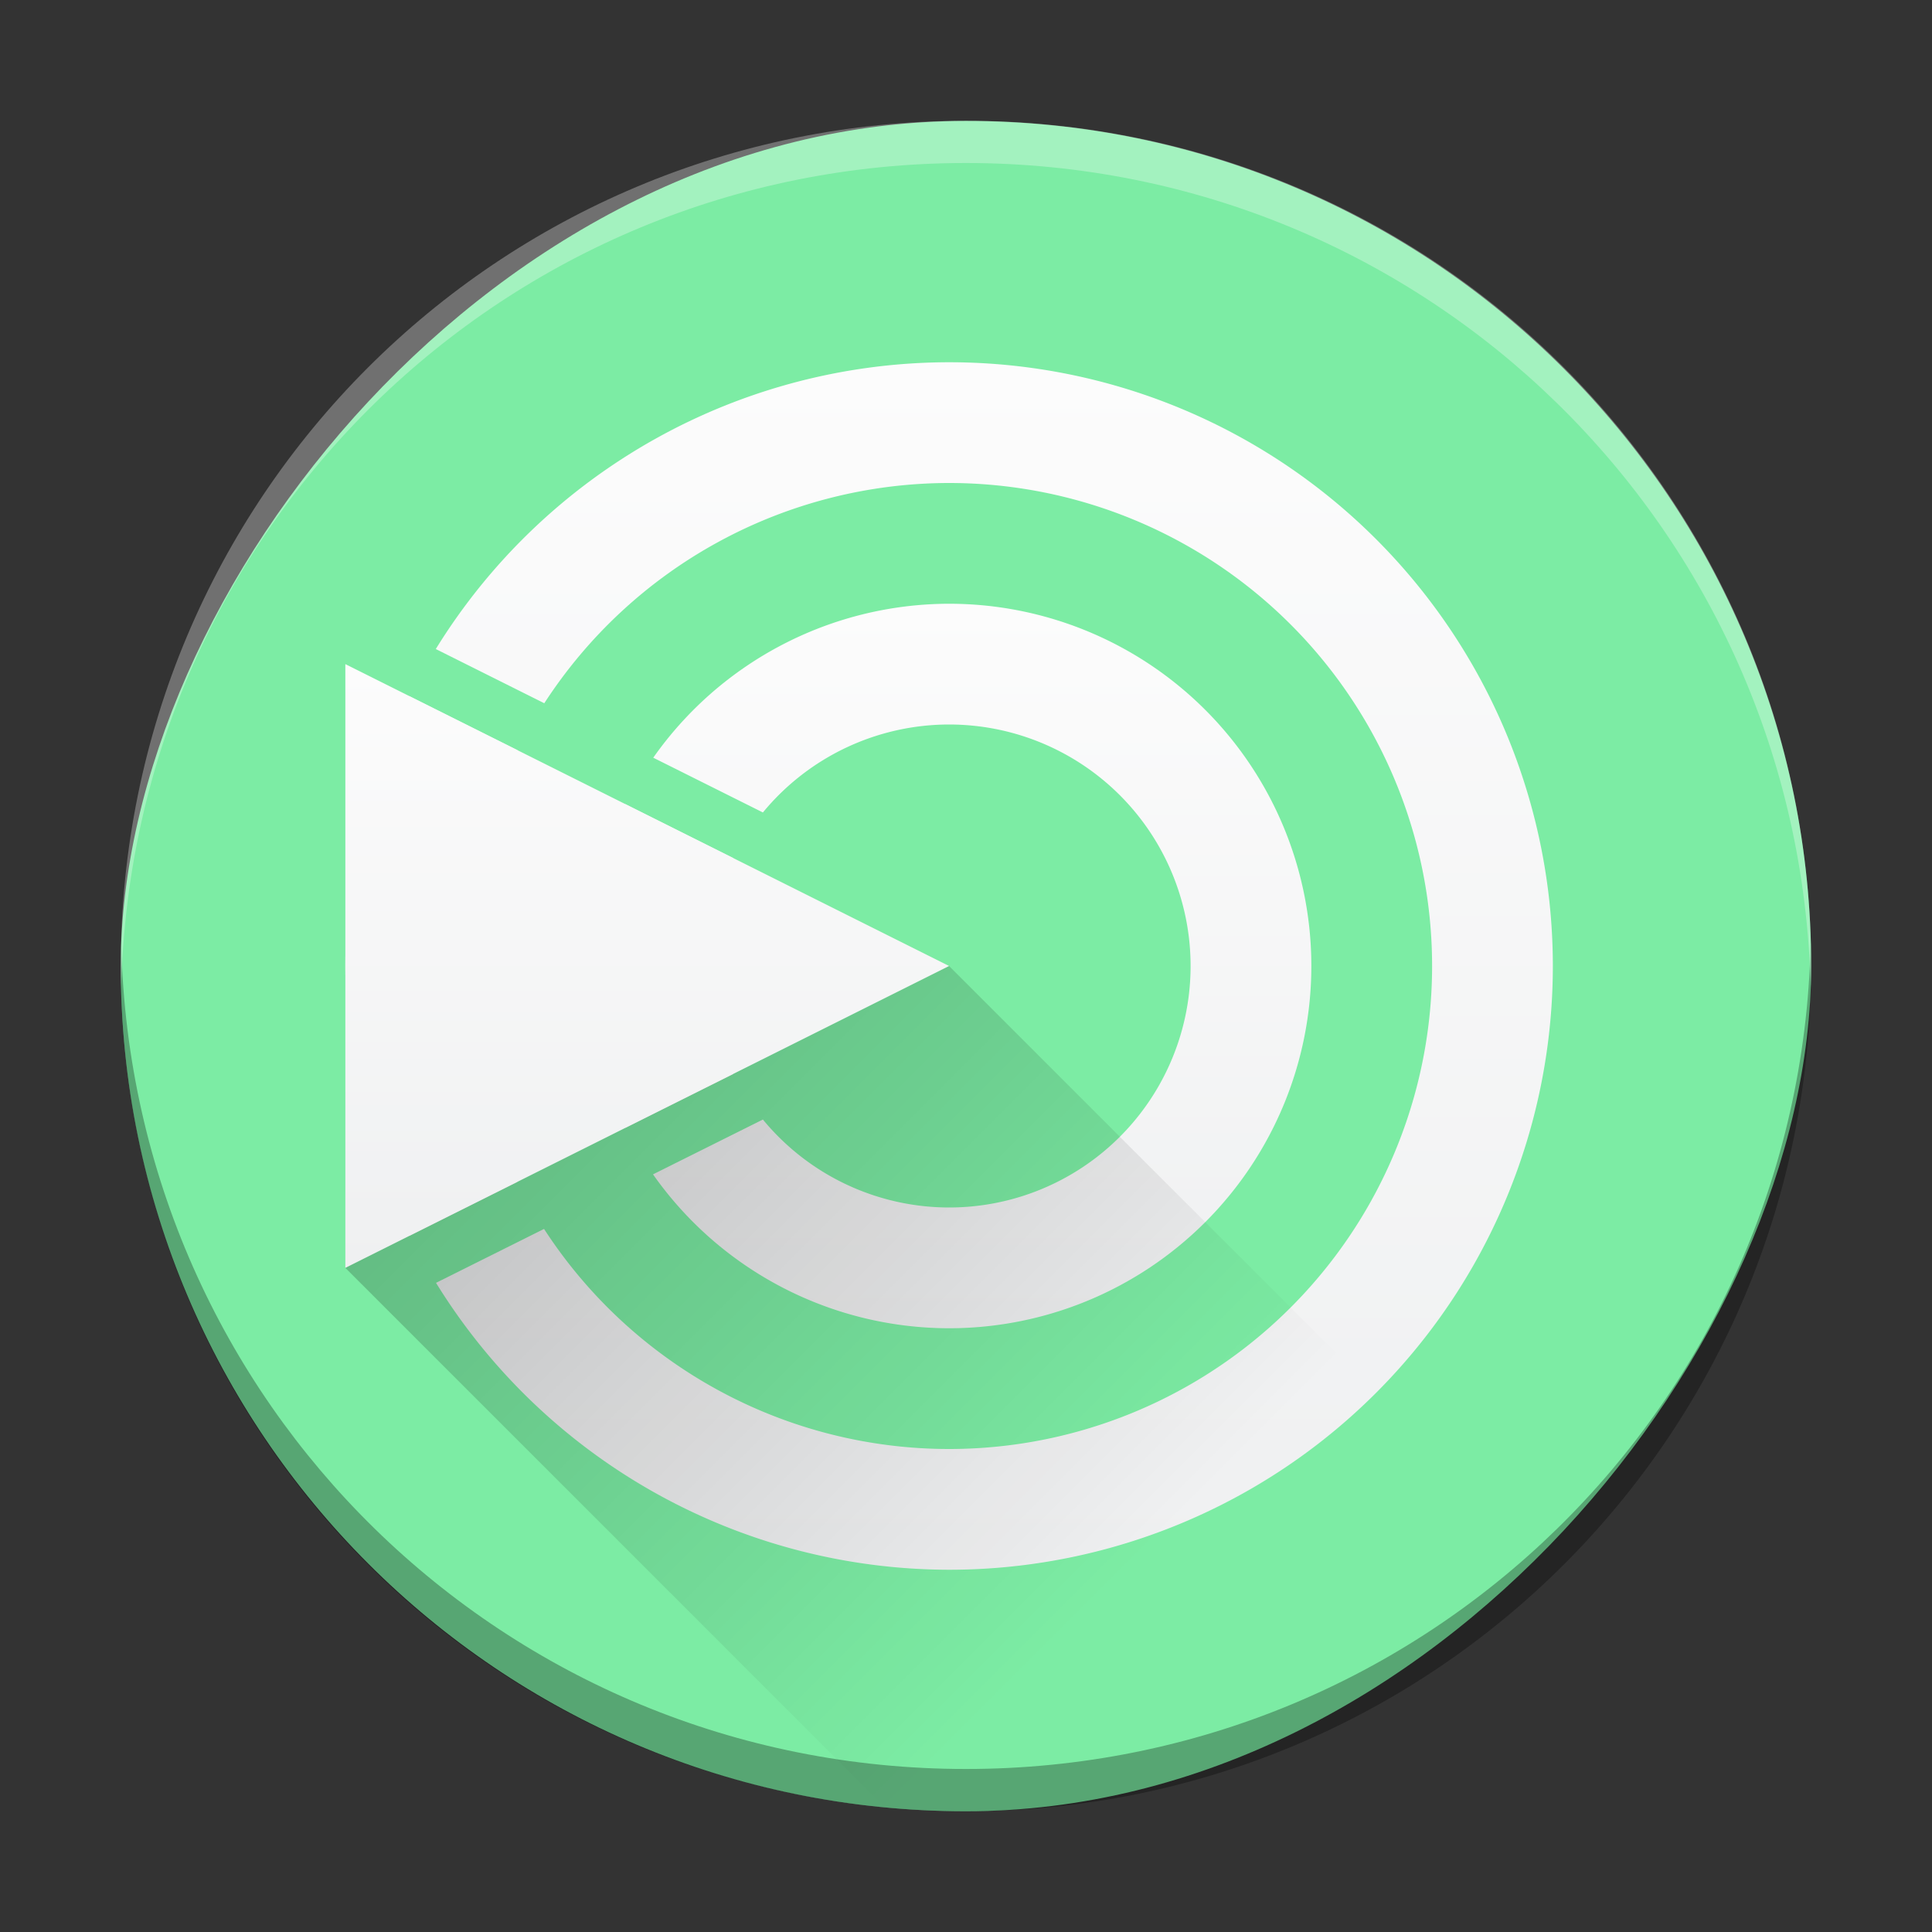 <?xml version="1.0" encoding="UTF-8" standalone="no"?>
<svg
   height="32"
   width="32"
   version="1.1"
   id="svg34"
   sodipodi:docname="pattern-mate.svg"
   inkscape:version="1.2.1 (9c6d41e410, 2022-07-14)"
   xmlns:inkscape="http://www.inkscape.org/namespaces/inkscape"
   xmlns:sodipodi="http://sodipodi.sourceforge.net/DTD/sodipodi-0.dtd"
   xmlns:xlink="http://www.w3.org/1999/xlink"
   xmlns="http://www.w3.org/2000/svg"
   xmlns:svg="http://www.w3.org/2000/svg">
  <rect width="100%" height="100%" fill="#333333" stroke="none"/>
  <defs
     id="defs38">
    <linearGradient
       gradientTransform="matrix(0.7,0,0,0.7,-301.988,-350.623)"
       gradientUnits="userSpaceOnUse"
       x2="426.695"
       y2="499.921"
       y1="547.675"
       id="a-6"
       x1="389.32">
      <stop
         stop-color="#18222a"
         style="stop-color:#1e2b35;stop-opacity:1"
         id="stop216" />
      <stop
         stop-color="#566069"
         offset="1"
         style="stop-color:#6d7983;stop-opacity:1"
         id="stop218" />
    </linearGradient>
    <linearGradient
       id="b-3"
       gradientTransform="matrix(-1.057,-0.283,0.283,-1.057,15.741,-0.893)"
       gradientUnits="userSpaceOnUse"
       x1="-1.769"
       x2="-8.75"
       y1="1.988"
       y2="14.078">
      <stop
         offset="0"
         stop-color="#babec3"
         id="stop7170" />
      <stop
         offset="1"
         stop-color="#eff0f1"
         id="stop7172" />
    </linearGradient>
    <linearGradient
       id="linearGradient839"
       gradientUnits="userSpaceOnUse"
       x1="16"
       x2="16"
       xlink:href="#a"
       y1="26"
       y2="6"
       gradientTransform="translate(-53.811,-23)" />
    <linearGradient
       id="linearGradient843">
      <stop
         offset="0"
         stop-color="#eff0f1"
         id="stop10-6" />
      <stop
         offset="1"
         stop-color="#fcfcfc"
         id="stop12-7" />
    </linearGradient>
    <linearGradient
       id="linearGradient845"
       gradientUnits="userSpaceOnUse"
       x1="16"
       x2="16"
       xlink:href="#a"
       y1="22"
       y2="10"
       gradientTransform="translate(-53.811,-23)" />
    <linearGradient
       id="linearGradient847"
       gradientUnits="userSpaceOnUse"
       x1="6"
       x2="6"
       xlink:href="#a"
       y1="21"
       y2="11"
       gradientTransform="translate(-53.811,-23)" />
    <linearGradient
       id="linearGradient851"
       gradientUnits="userSpaceOnUse"
       x1="6"
       x2="15"
       y1="21"
       y2="30"
       gradientTransform="translate(-53.811,-23)">
      <stop
         offset="0"
         id="stop5-5" />
      <stop
         offset="1"
         stop-opacity="0"
         id="stop7-3" />
    </linearGradient>
    <linearGradient
       inkscape:collect="always"
       xlink:href="#a"
       id="linearGradient1110"
       gradientUnits="userSpaceOnUse"
       gradientTransform="translate(-0.28)"
       x1="16"
       y1="26"
       x2="16"
       y2="6" />
    <linearGradient
       inkscape:collect="always"
       xlink:href="#a"
       id="linearGradient1112"
       gradientUnits="userSpaceOnUse"
       gradientTransform="translate(-0.28)"
       x1="16"
       y1="22"
       x2="16"
       y2="10" />
    <linearGradient
       inkscape:collect="always"
       xlink:href="#a"
       id="linearGradient1114"
       gradientUnits="userSpaceOnUse"
       gradientTransform="translate(-0.28)"
       x1="6"
       y1="21"
       x2="6"
       y2="11" />
    <linearGradient
       inkscape:collect="always"
       xlink:href="#f"
       id="linearGradient1116"
       gradientUnits="userSpaceOnUse"
       gradientTransform="translate(-0.28)"
       x1="6"
       y1="21"
       x2="15"
       y2="30" />
    <linearGradient
       inkscape:collect="always"
       xlink:href="#b"
       id="linearGradient1765"
       x1="-29.999"
       y1="16.001"
       x2="-2.001"
       y2="16.001"
       gradientUnits="userSpaceOnUse" />
  </defs>
  <sodipodi:namedview
     id="namedview36"
     pagecolor="#ffffff"
     bordercolor="#666666"
     borderopacity="1.0"
     inkscape:showpageshadow="2"
     inkscape:pageopacity="0.0"
     inkscape:pagecheckerboard="0"
     inkscape:deskcolor="#d1d1d1"
     showgrid="false"
     inkscape:zoom="7.375"
     inkscape:cx="16"
     inkscape:cy="16.067797"
     inkscape:window-width="1920"
     inkscape:window-height="1000"
     inkscape:window-x="0"
     inkscape:window-y="0"
     inkscape:window-maximized="1"
     inkscape:current-layer="svg34" />
  <linearGradient
     id="d"
     gradientUnits="userSpaceOnUse"
     x1="16"
     x2="16"
     xlink:href="#a"
     y1="22"
     y2="10"
     gradientTransform="translate(-53.811,-23)" />
  <linearGradient
     id="c"
     gradientUnits="userSpaceOnUse"
     x1="16"
     x2="16"
     xlink:href="#a"
     y1="26"
     y2="6"
     gradientTransform="translate(-53.811,-23)" />
  <linearGradient
     id="e"
     gradientUnits="userSpaceOnUse"
     x1="6"
     x2="6"
     xlink:href="#a"
     y1="21"
     y2="11"
     gradientTransform="translate(-53.811,-23)" />
  <linearGradient
     id="f"
     gradientUnits="userSpaceOnUse"
     x1="6"
     x2="15"
     y1="21"
     y2="30"
     gradientTransform="translate(-53.811,-23)">
    <stop
       offset="0"
       id="stop5" />
    <stop
       offset="1"
       stop-opacity="0"
       id="stop7" />
  </linearGradient>
  <linearGradient
     id="a">
    <stop
       offset="0"
       stop-color="#eff0f1"
       id="stop10" />
    <stop
       offset="1"
       stop-color="#fcfcfc"
       id="stop12" />
  </linearGradient>
  <linearGradient
     id="b"
     gradientUnits="userSpaceOnUse"
     x1="2"
     x2="2"
     y1="30"
     y2="2"
     gradientTransform="translate(-53.811,-23)">
    <stop
       offset="0"
       stop-color="#3bb566"
       id="stop15" />
    <stop
       offset="1"
       stop-color="#7ceca4"
       id="stop17" />
  </linearGradient>
  <rect
     width="27.999"
     x="-29.999"
     y="2.003"
     rx="13.999"
     height="27.997"
     transform="scale(-1,1)"
     id="rect223"
     ry="13.999"
     style="fill-opacity:1.0;fill:url(#linearGradient1765)" />
  <path
     style="display:inline;overflow:visible;opacity:0.3;fill:#000000;fill-opacity:1;stroke-width:1.96;stroke-opacity:0.55"
     d="m 2.008,15.651 c -0.003,0.117 -0.008,0.233 -0.008,0.35 0,7.755 6.244,13.999 13.999,13.999 7.756,0 13.999,-6.243 13.999,-13.999 0,-0.117 -0.005,-0.233 -0.008,-0.35 -0.185,7.592 -6.356,13.649 -13.991,13.649 -7.638,0 -13.806,-6.057 -13.991,-13.649"
     id="path225" />
  <path
     d="m 2.008,16.349 c -0.003,-0.117 -0.008,-0.232 -0.008,-0.35 C 2,8.243 8.244,2 15.999,2 c 7.756,0 13.999,6.243 13.999,13.999 0,0.117 -0.005,0.233 -0.008,0.35 C 29.806,8.757 23.635,2.7 15.999,2.7 c -7.638,0 -13.806,6.057 -13.991,13.649"
     style="display:inline;overflow:visible;opacity:0.3;fill:#ffffff;fill-opacity:1;stroke-width:1.96;stroke-opacity:0.55"
     id="path229" />
  <path
     d="m 15.72,6 a 10,10 0 0 0 -8.502,4.75 l 1.797,0.898 A 8,8 0 0 1 15.72,8 a 8,8 0 0 1 8,8 8,8 0 0 1 -8,8 8,8 0 0 1 -6.709,-3.645 l -1.789,0.893 A 10,10 0 0 0 15.72,26 a 10,10 0 0 0 10,-10 10,10 0 0 0 -10,-10 z m -8.941,5.53 a 10,10 0 0 0 -1.059,4.47 10,10 0 0 0 1.066,4.467 l 1.782,-0.89 a 8,8 0 0 1 -0.848,-3.577 8,8 0 0 1 0.852,-3.574 z"
     fill="url(#c)"
     id="path26-5-9"
     style="fill:url(#linearGradient1110)" />
  <path
     d="m 15.72,10 a 6,6 0 0 0 -4.9,2.55 l 1.816,0.907 a 4,4 0 0 1 3.084,-1.457 4,4 0 0 1 4,4 4,4 0 0 1 -4,4 4,4 0 0 1 -3.084,-1.457 l -1.82,0.908 a 6,6 0 0 0 4.904,2.549 6,6 0 0 0 6,-6 6,6 0 0 0 -6,-6 z m -5.365,3.318 A 6,6 0 0 0 9.72,16 6,6 0 0 0 10.36,18.68 l 1.784,-0.89 a 4,4 0 0 1 -0.424,-1.79 4,4 0 0 1 0.426,-1.787 z"
     fill="url(#d)"
     id="path28-6-3"
     style="fill:url(#linearGradient1112)" />
  <path
     d="M 15.72,16 5.72,11 v 10 z"
     fill="url(#e)"
     id="path30-2-6"
     style="fill:url(#linearGradient1114)" />
  <path
     d="m 15.72,16 -10,5 9,9 h 11 a 3.986,3.986 0 0 0 2.83,-1.17 z"
     opacity="0.2"
     id="path32-9-0"
     style="fill:url(#linearGradient1116)" />
</svg>
